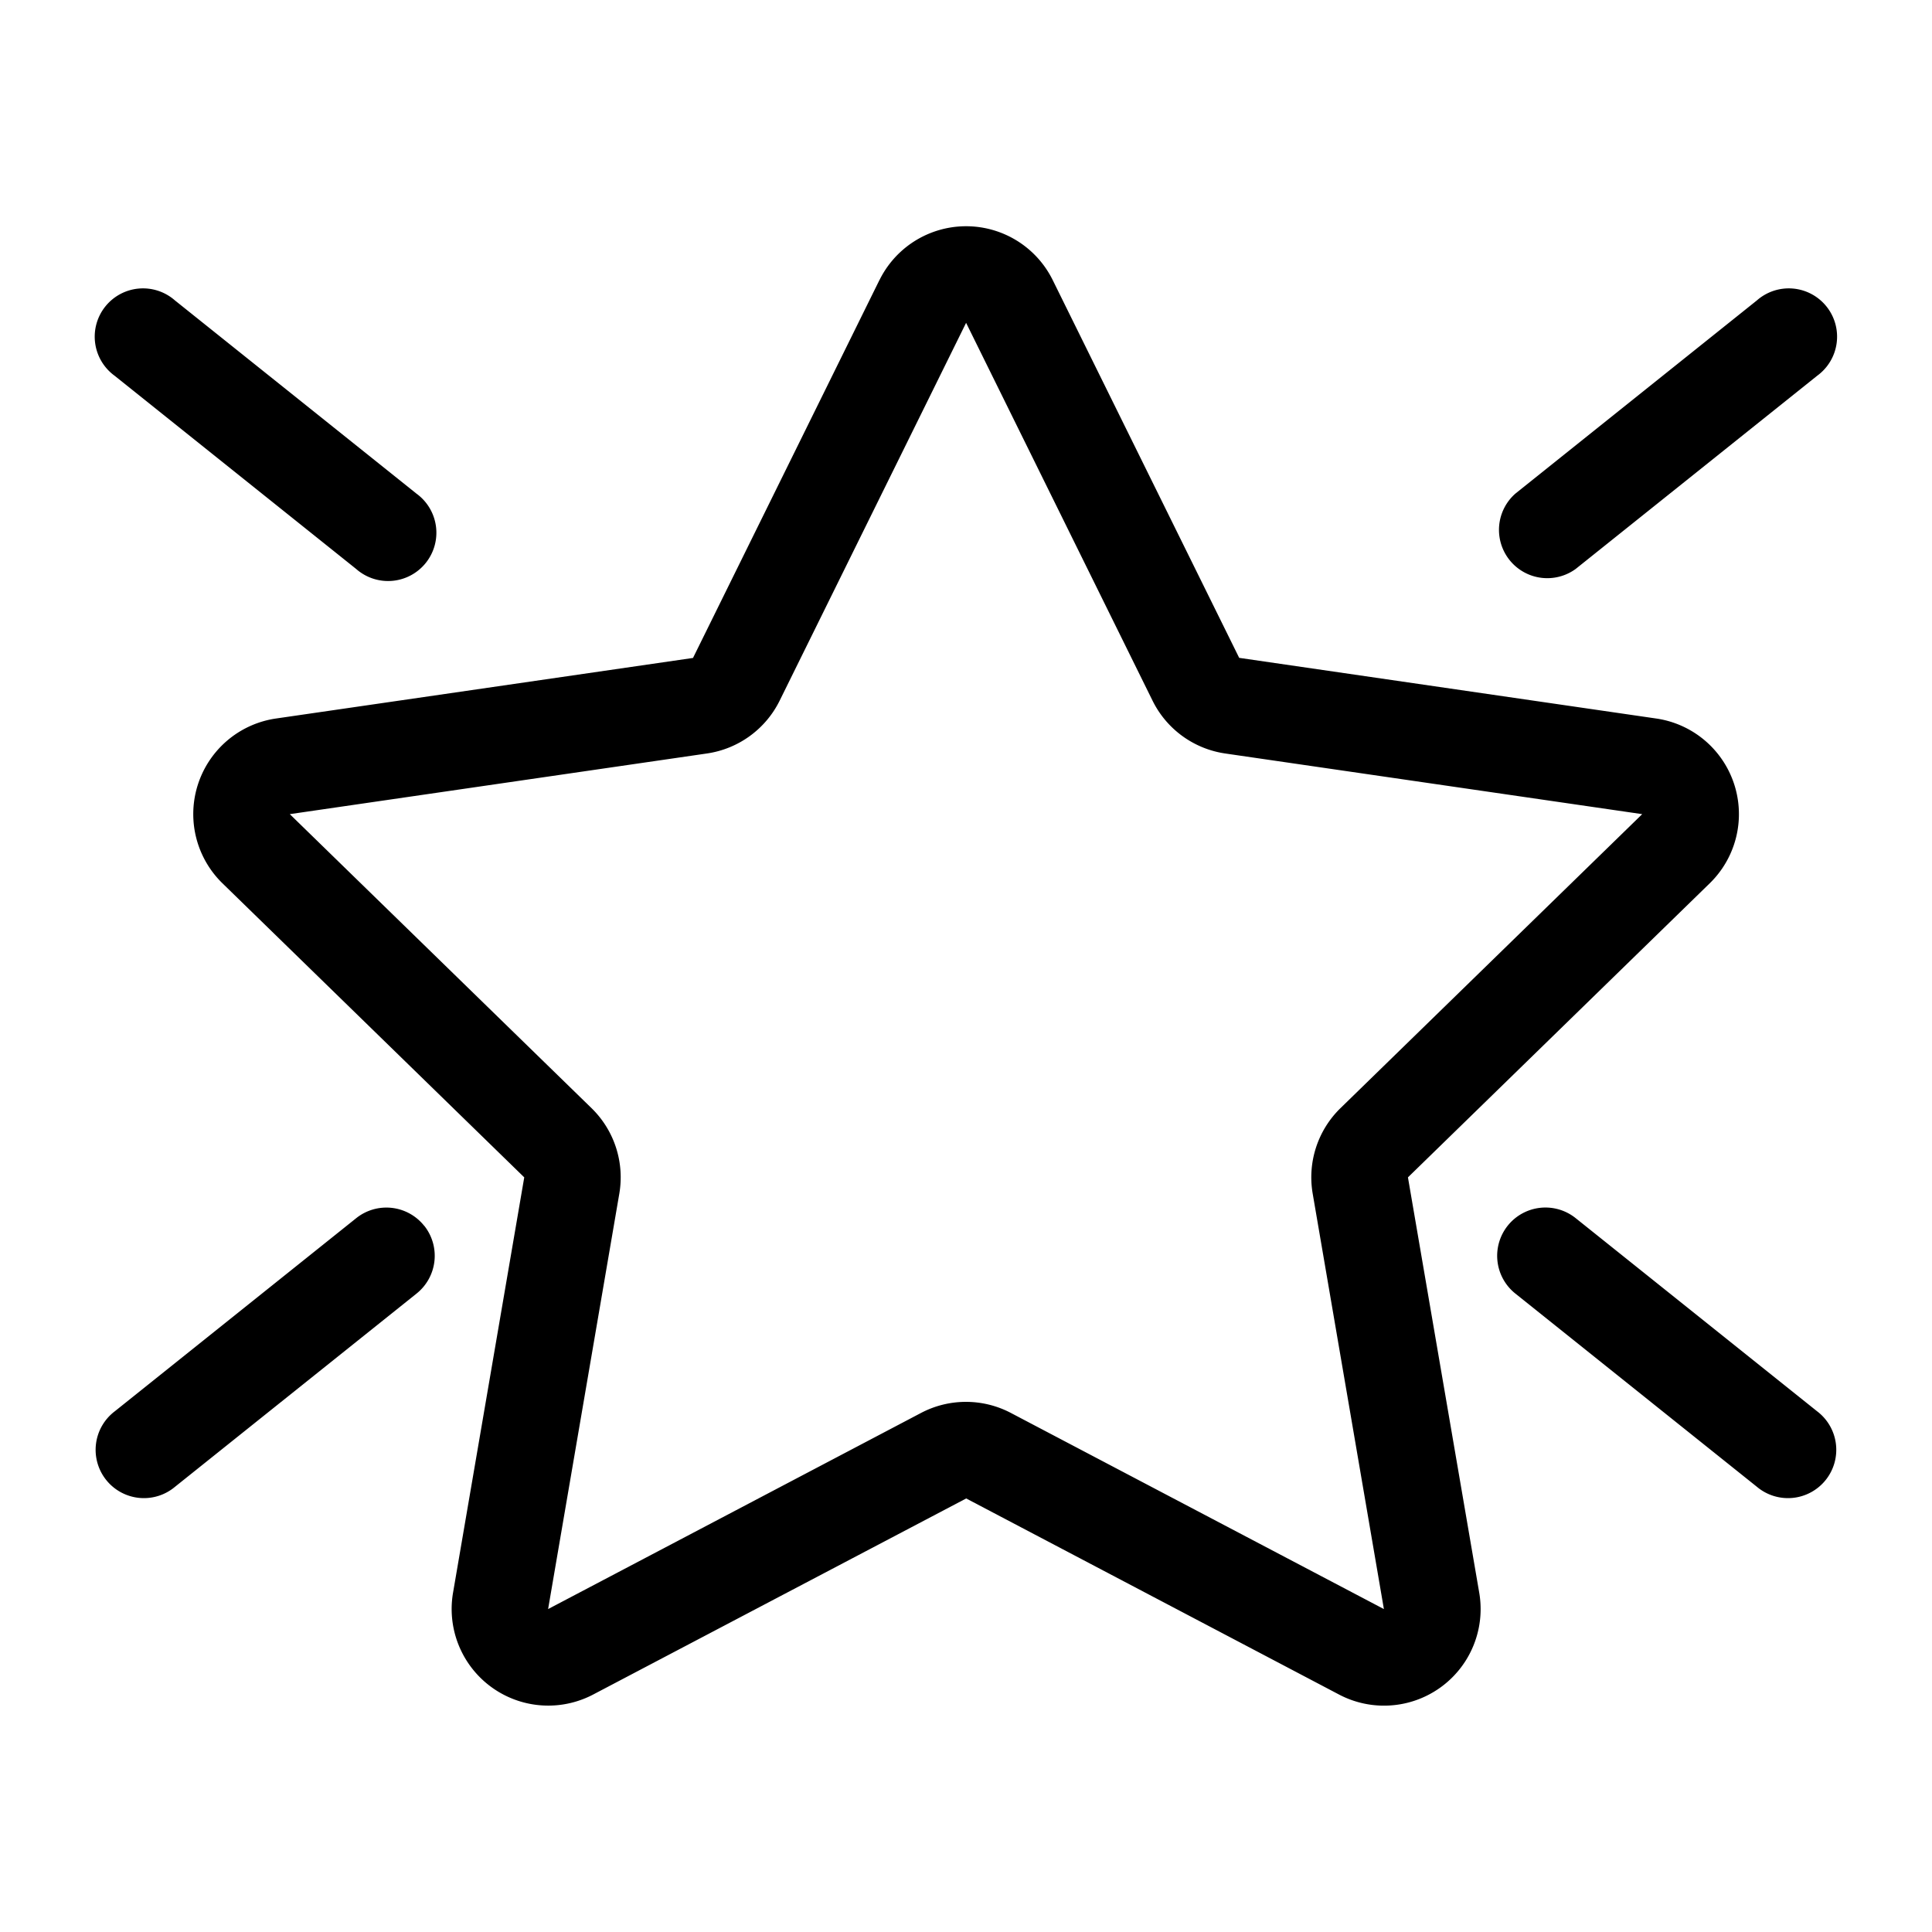 <svg xmlns="http://www.w3.org/2000/svg" width="20" height="20"><path d="M9.104 2.9a1 1 0 0 1 1.794 0l1.93 3.91 4.317.628a1 1 0 0 1 .554 1.706l-3.124 3.044.738 4.3a1 1 0 0 1-1.451 1.054l-3.86-2.03-3.862 2.03a1 1 0 0 1-1.45-1.055l.737-4.299-3.124-3.044a1 1 0 0 1 .554-1.706l4.317-.627 1.93-3.912Zm.897.442-1.93 3.911a1 1 0 0 1-.753.547L3 8.428l3.124 3.044a1 1 0 0 1 .287.885l-.737 4.3 3.86-2.03a1 1 0 0 1 .931 0l3.861 2.03-.737-4.3a1 1 0 0 1 .287-.885L17 8.428 12.683 7.8a1 1 0 0 1-.752-.547l-1.93-3.911Zm-5.61 9.346a.5.5 0 0 1-.079.703l-2.5 2a.5.5 0 1 1-.624-.781l2.5-2a.5.5 0 0 1 .702.078Zm-.08-7.578a.5.5 0 1 1-.624.78l-2.5-2a.5.5 0 1 1 .624-.78l2.5 2Zm11.297 7.578a.5.5 0 0 0 .079.703l2.5 2a.5.5 0 1 0 .624-.781l-2.5-2a.5.5 0 0 0-.703.078Zm.079-7.578a.5.5 0 0 0 .624.78l2.5-2a.5.5 0 1 0-.624-.78l-2.5 2Z"/></svg>